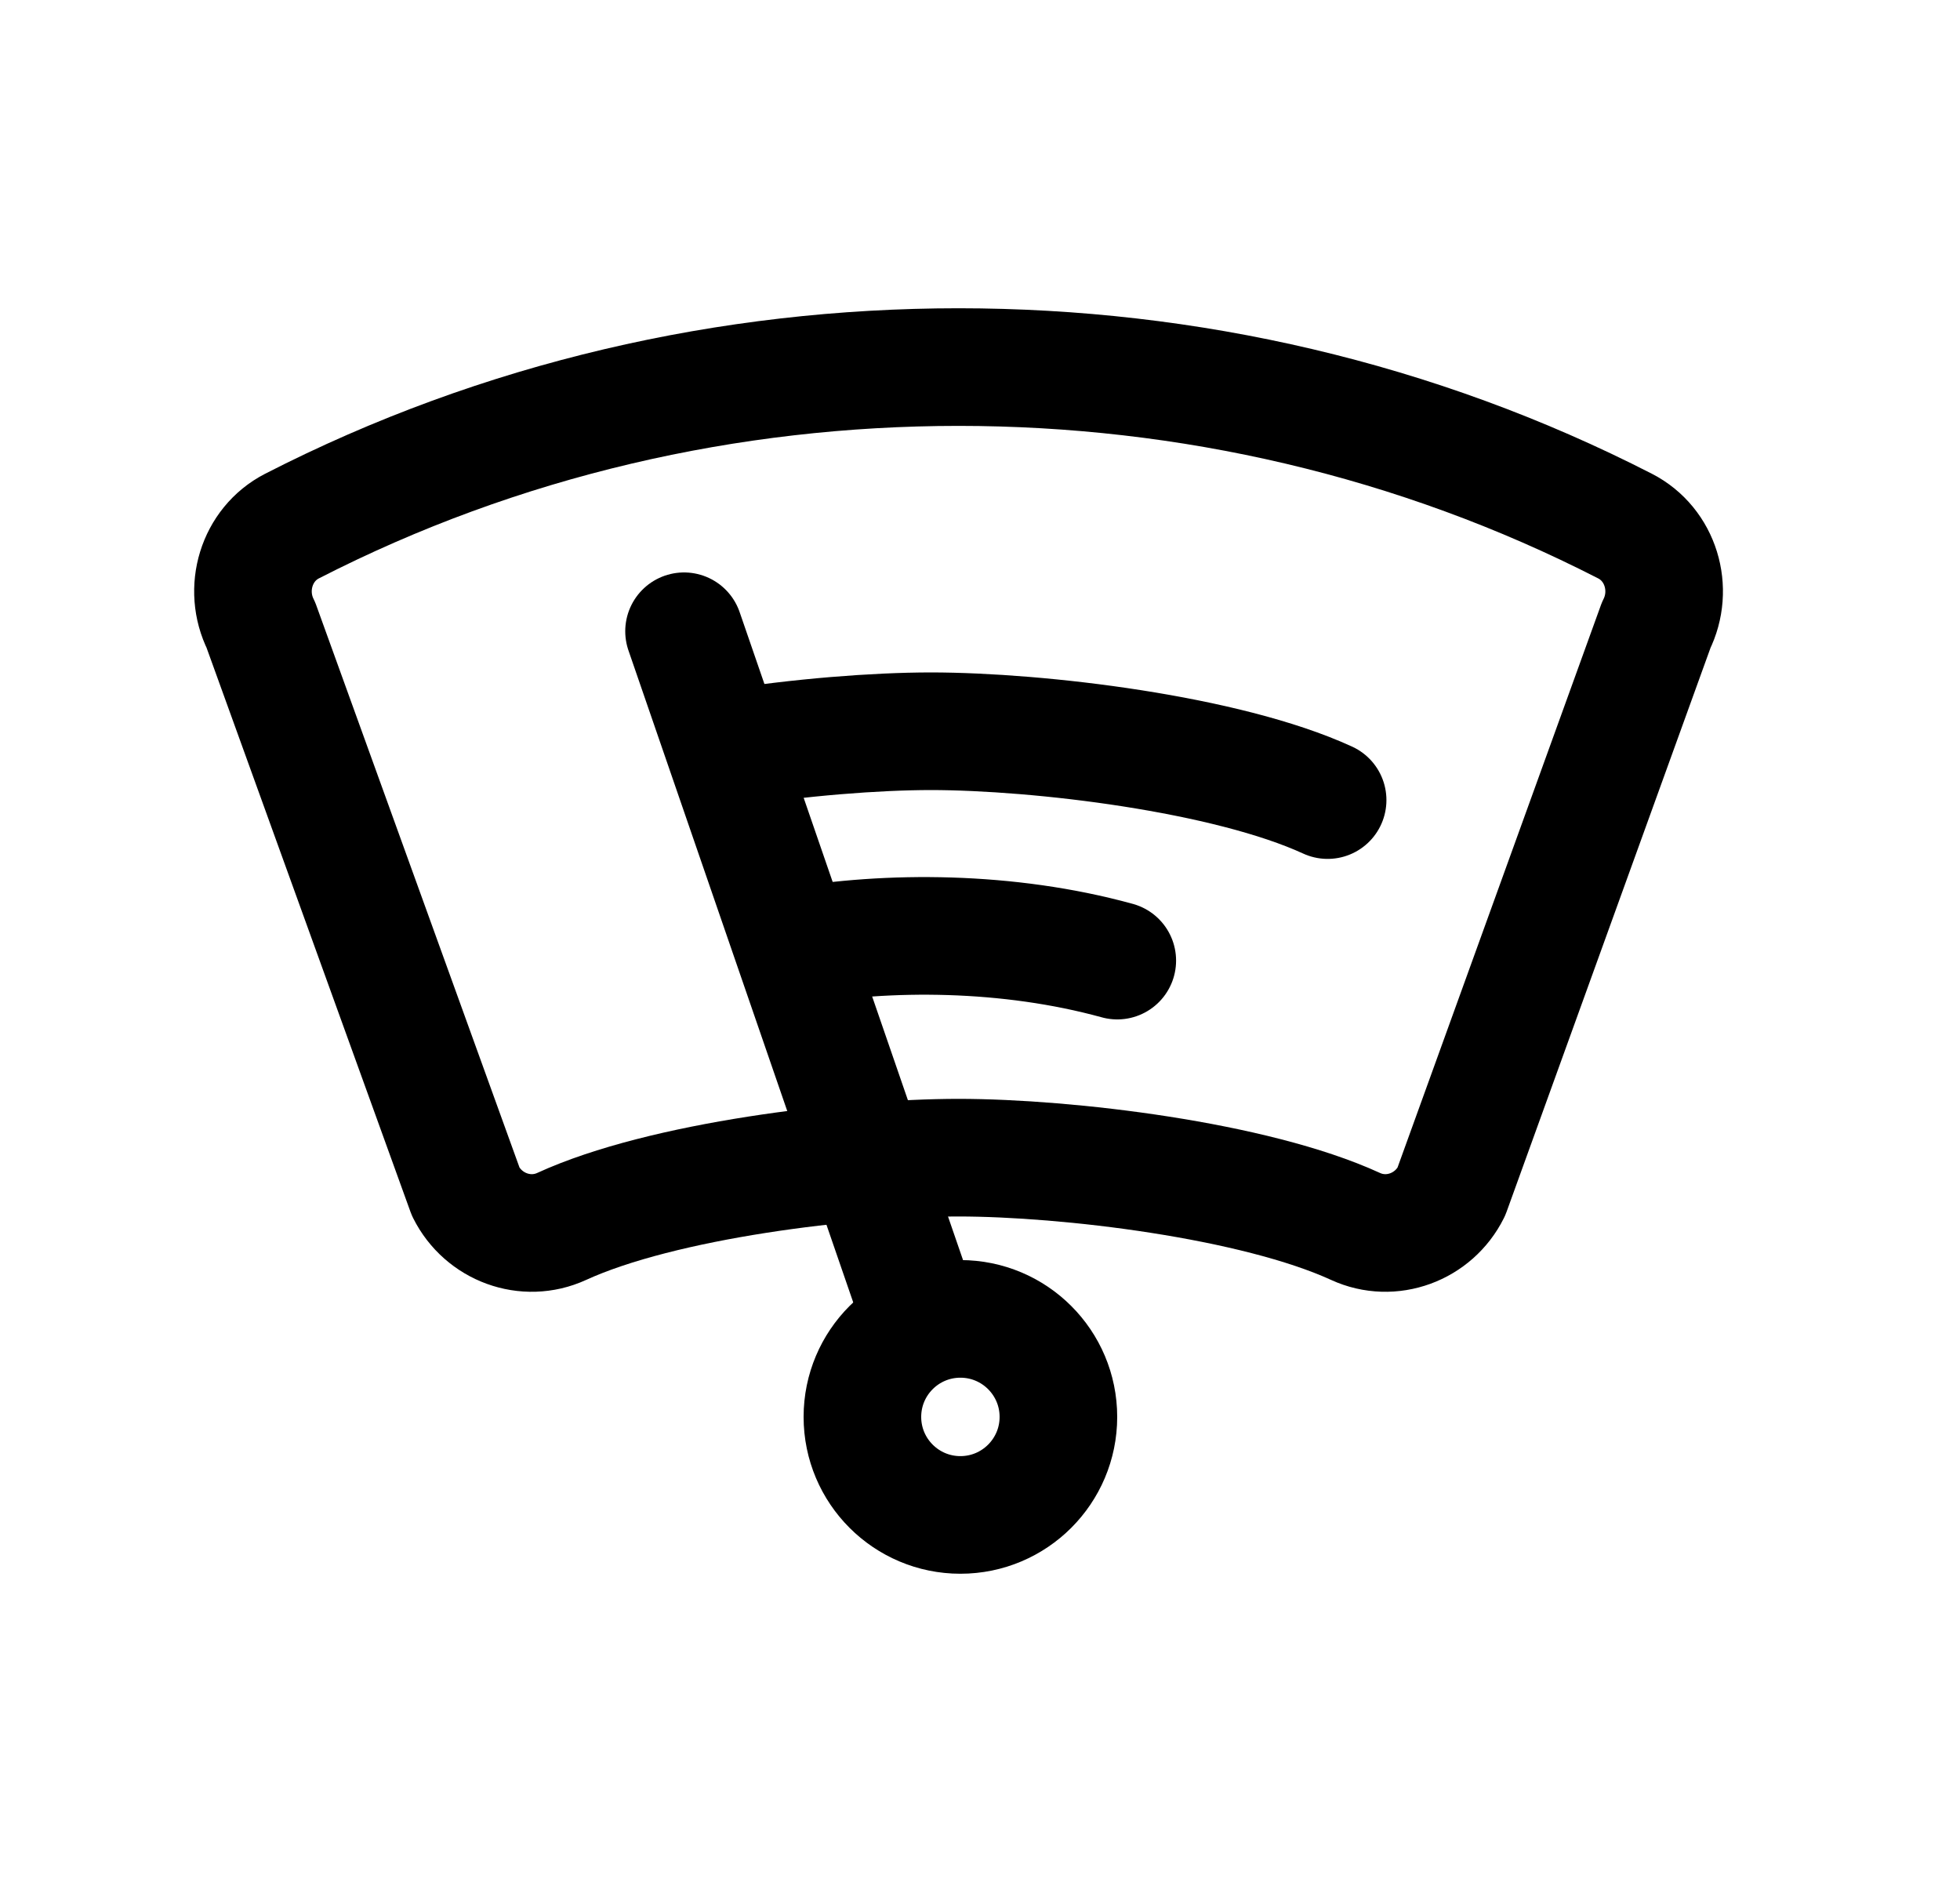 <svg width="25" height="24" viewBox="0 0 25 24" fill="none" xmlns="http://www.w3.org/2000/svg">
<path d="M8.725 8.05L11.763 16.86" stroke="black" stroke-width="1.5" stroke-linecap="round" stroke-linejoin="round"/>
<circle cx="12.25" cy="18.069" r="1.25" stroke="black" stroke-width="1.5" stroke-linecap="round" stroke-linejoin="round"/>
<path fill-rule="evenodd" clip-rule="evenodd" d="M21.125 7.972L18.511 15.199C18.287 15.649 17.747 15.85 17.29 15.64C16.003 15.05 13.615 14.764 12.227 14.763C10.839 14.764 8.45 15.05 7.164 15.64C6.706 15.85 6.166 15.649 5.941 15.199L3.328 7.972C3.099 7.514 3.269 6.943 3.724 6.709C6.387 5.344 9.305 4.682 12.226 4.681C15.146 4.682 18.065 5.344 20.728 6.709C21.184 6.943 21.354 7.514 21.125 7.972Z" stroke="black" stroke-width="1.5" stroke-linecap="round" stroke-linejoin="round"/>
<path d="M10.124 12.073C11.321 11.866 12.857 11.866 14.251 12.25" stroke="black" stroke-width="1.5" stroke-linecap="round" stroke-linejoin="round"/>
<path d="M16.934 10.203C15.648 9.612 13.259 9.326 11.871 9.325C11.166 9.326 10.203 9.4 9.257 9.55" stroke="black" stroke-width="1.5" stroke-linecap="round" stroke-linejoin="round"/>
</svg>
